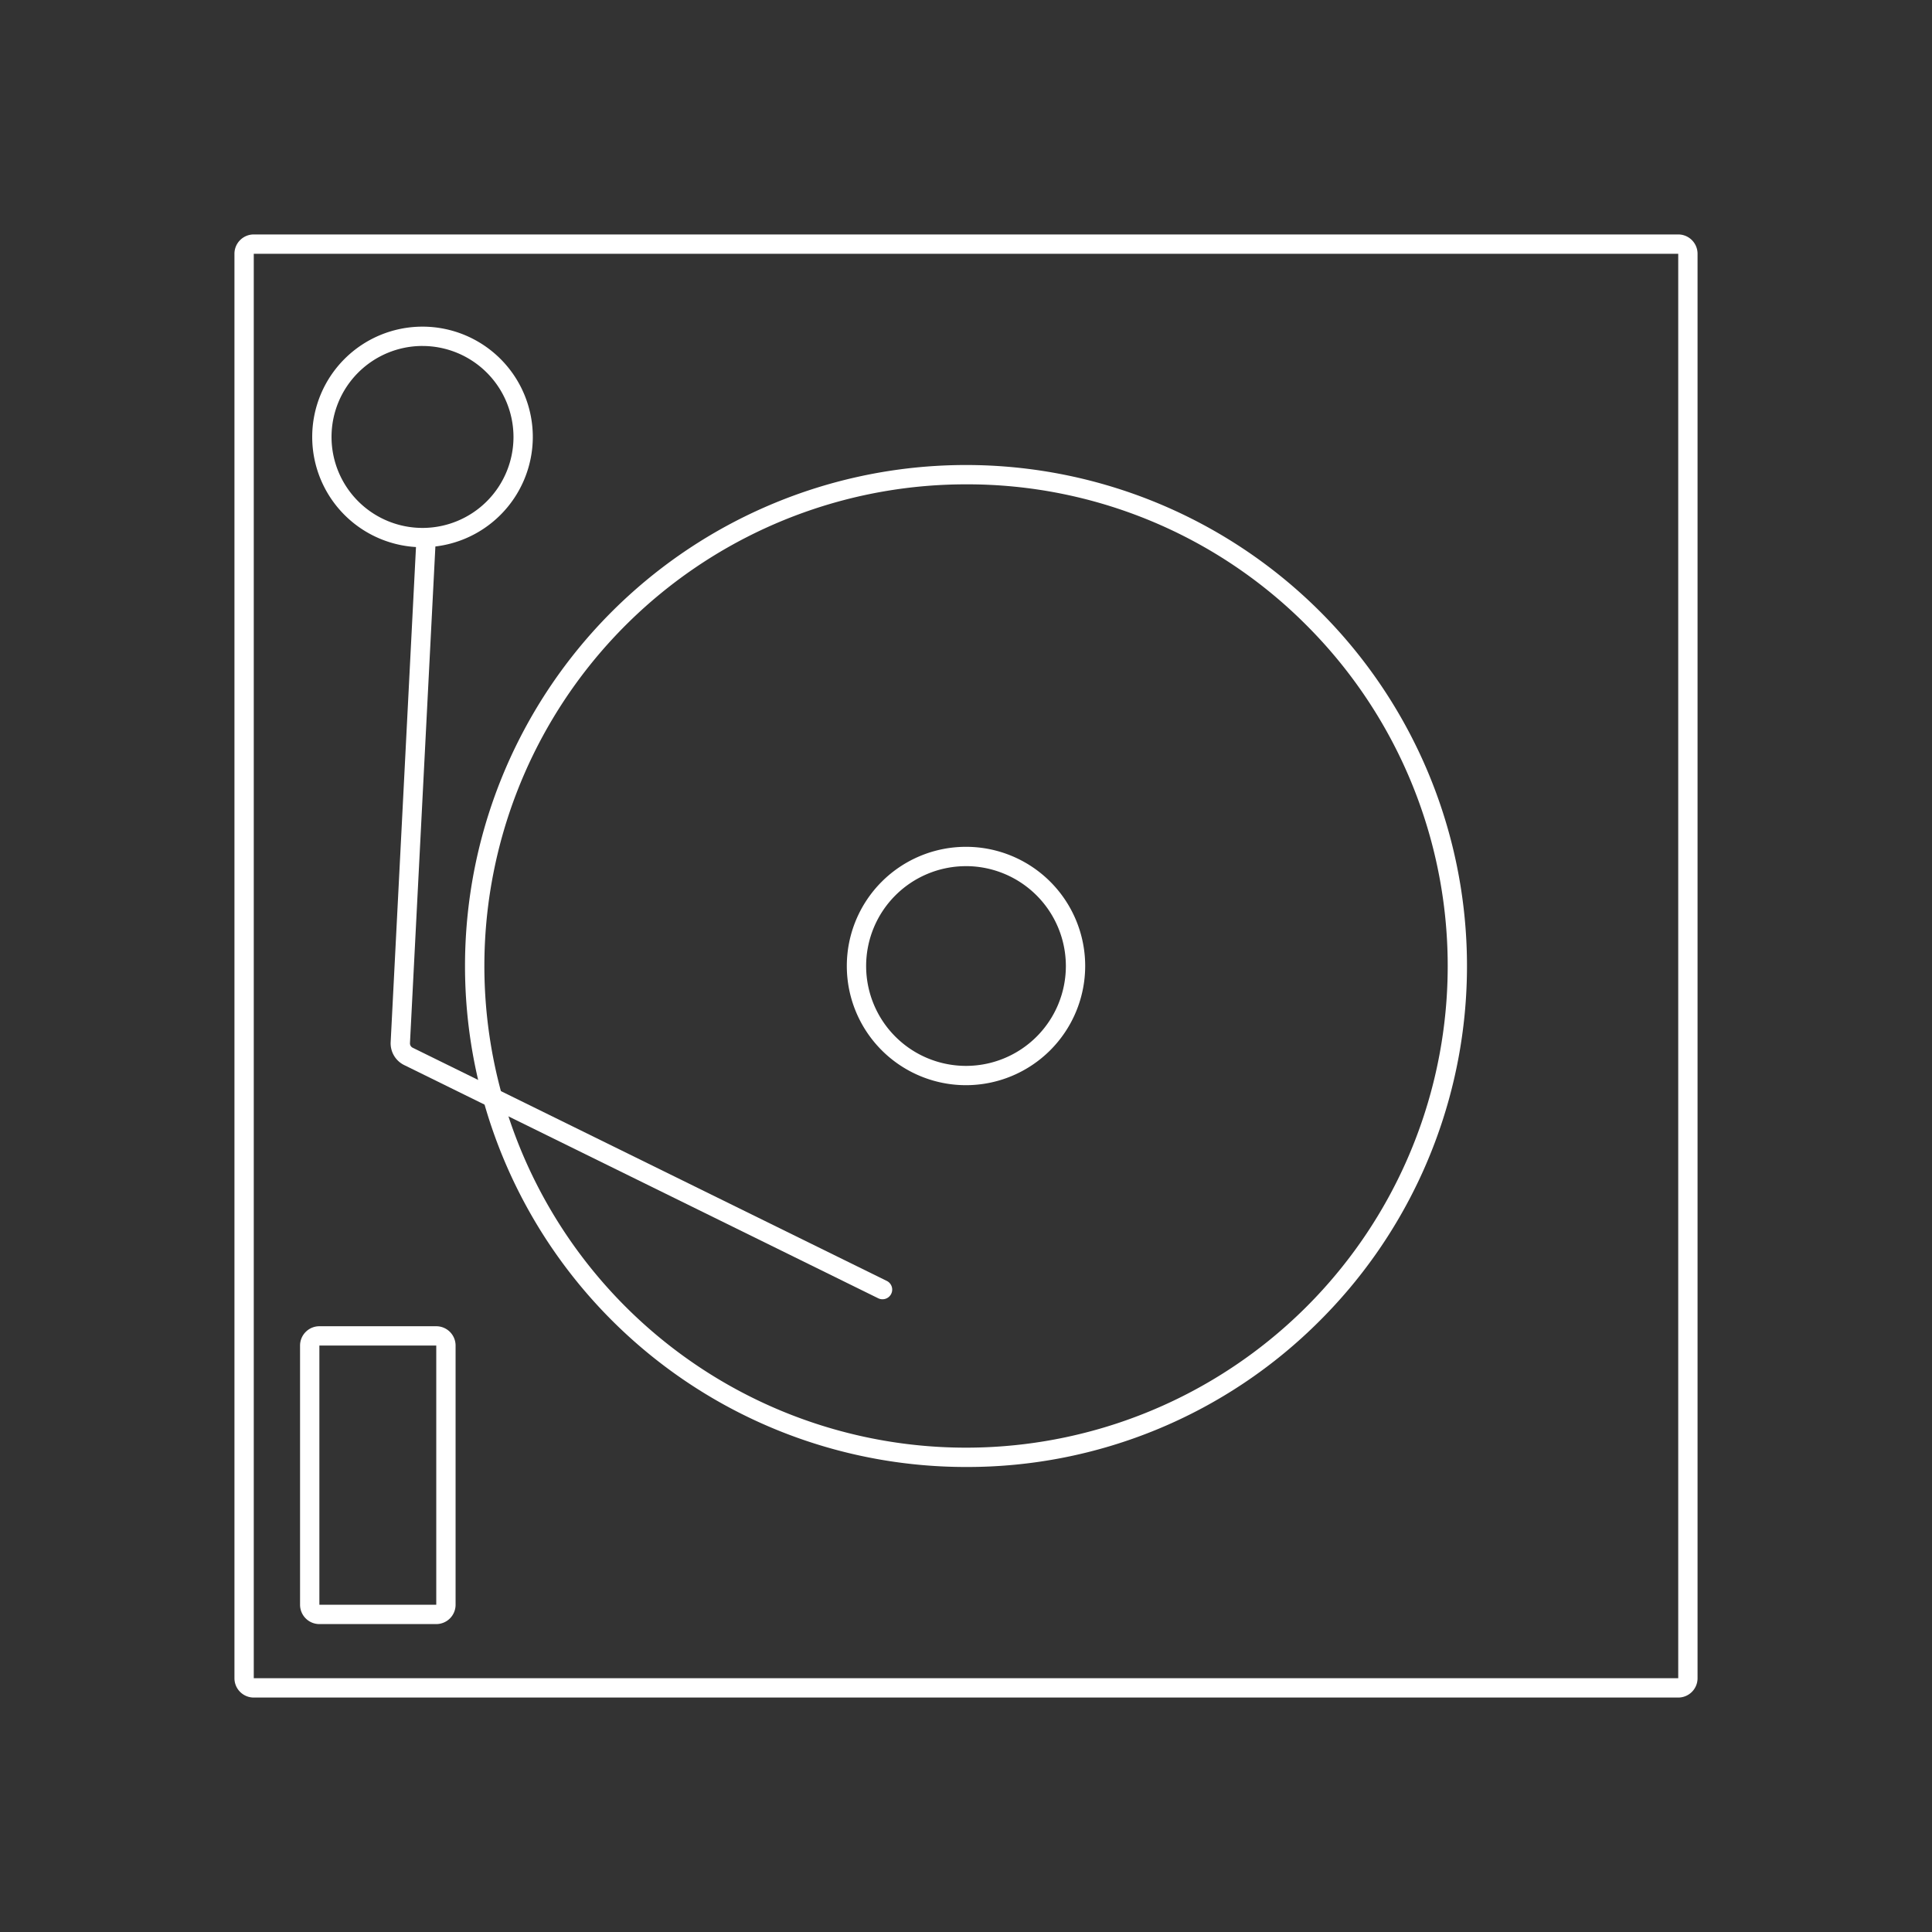 <svg id="dj_icon" data-name="dj icon" xmlns="http://www.w3.org/2000/svg" viewBox="0 0 1000 1000"><rect x="0" y="0" width="1000" height="1000" fill="#333333" stroke="none"/><defs><style>.cls-1{fill:#fff;}</style></defs><title>dj-icon</title><path class="cls-1" d="M225.81,840.62h-60.5a10,10,0,0,1-10-10V696.46a10,10,0,0,1,10-10h60.5a10,10,0,0,1,10,10V830.62A10,10,0,0,1,225.81,840.62Zm-60.5-144.17V830.62h60.5V696.46h-60.5Z"/><path class="cls-1" d="M500,759.31a259.31,259.31,0,1,1,183.36-75.95A257.61,257.61,0,0,1,500,759.31Zm0-508.62a249.31,249.31,0,1,0,176.29,73A247.68,247.68,0,0,0,500,250.69Z"/><path class="cls-1" d="M500,561.69A61.69,61.69,0,1,1,561.69,500,61.76,61.76,0,0,1,500,561.69Zm0-113.37A51.69,51.69,0,1,0,551.69,500,51.74,51.74,0,0,0,500,448.31Z"/><path class="cls-1" d="M218.69,283.25a57.09,57.09,0,1,1,57.09-57.09A57.15,57.15,0,0,1,218.69,283.25Zm0-104.18a47.09,47.09,0,1,0,47.09,47.09A47.14,47.14,0,0,0,218.69,179.08Z"/><path class="cls-1" d="M456.75,672.49a5,5,0,0,1-2.2-.51L209.21,551.28a12.53,12.53,0,0,1-7-11.9l13.17-257.51a5,5,0,1,1,10,.51L212.2,539.9a2.54,2.54,0,0,0,1.42,2.41L459,663A5,5,0,0,1,456.75,672.49Z"/><path class="cls-1" d="M868.65,878.65H131.35a10,10,0,0,1-10-10V131.35a10,10,0,0,1,10-10H868.65a10,10,0,0,1,10,10V868.65A10,10,0,0,1,868.65,878.65ZM131.35,131.35V868.65H868.65V131.35H131.35Z"/></svg>